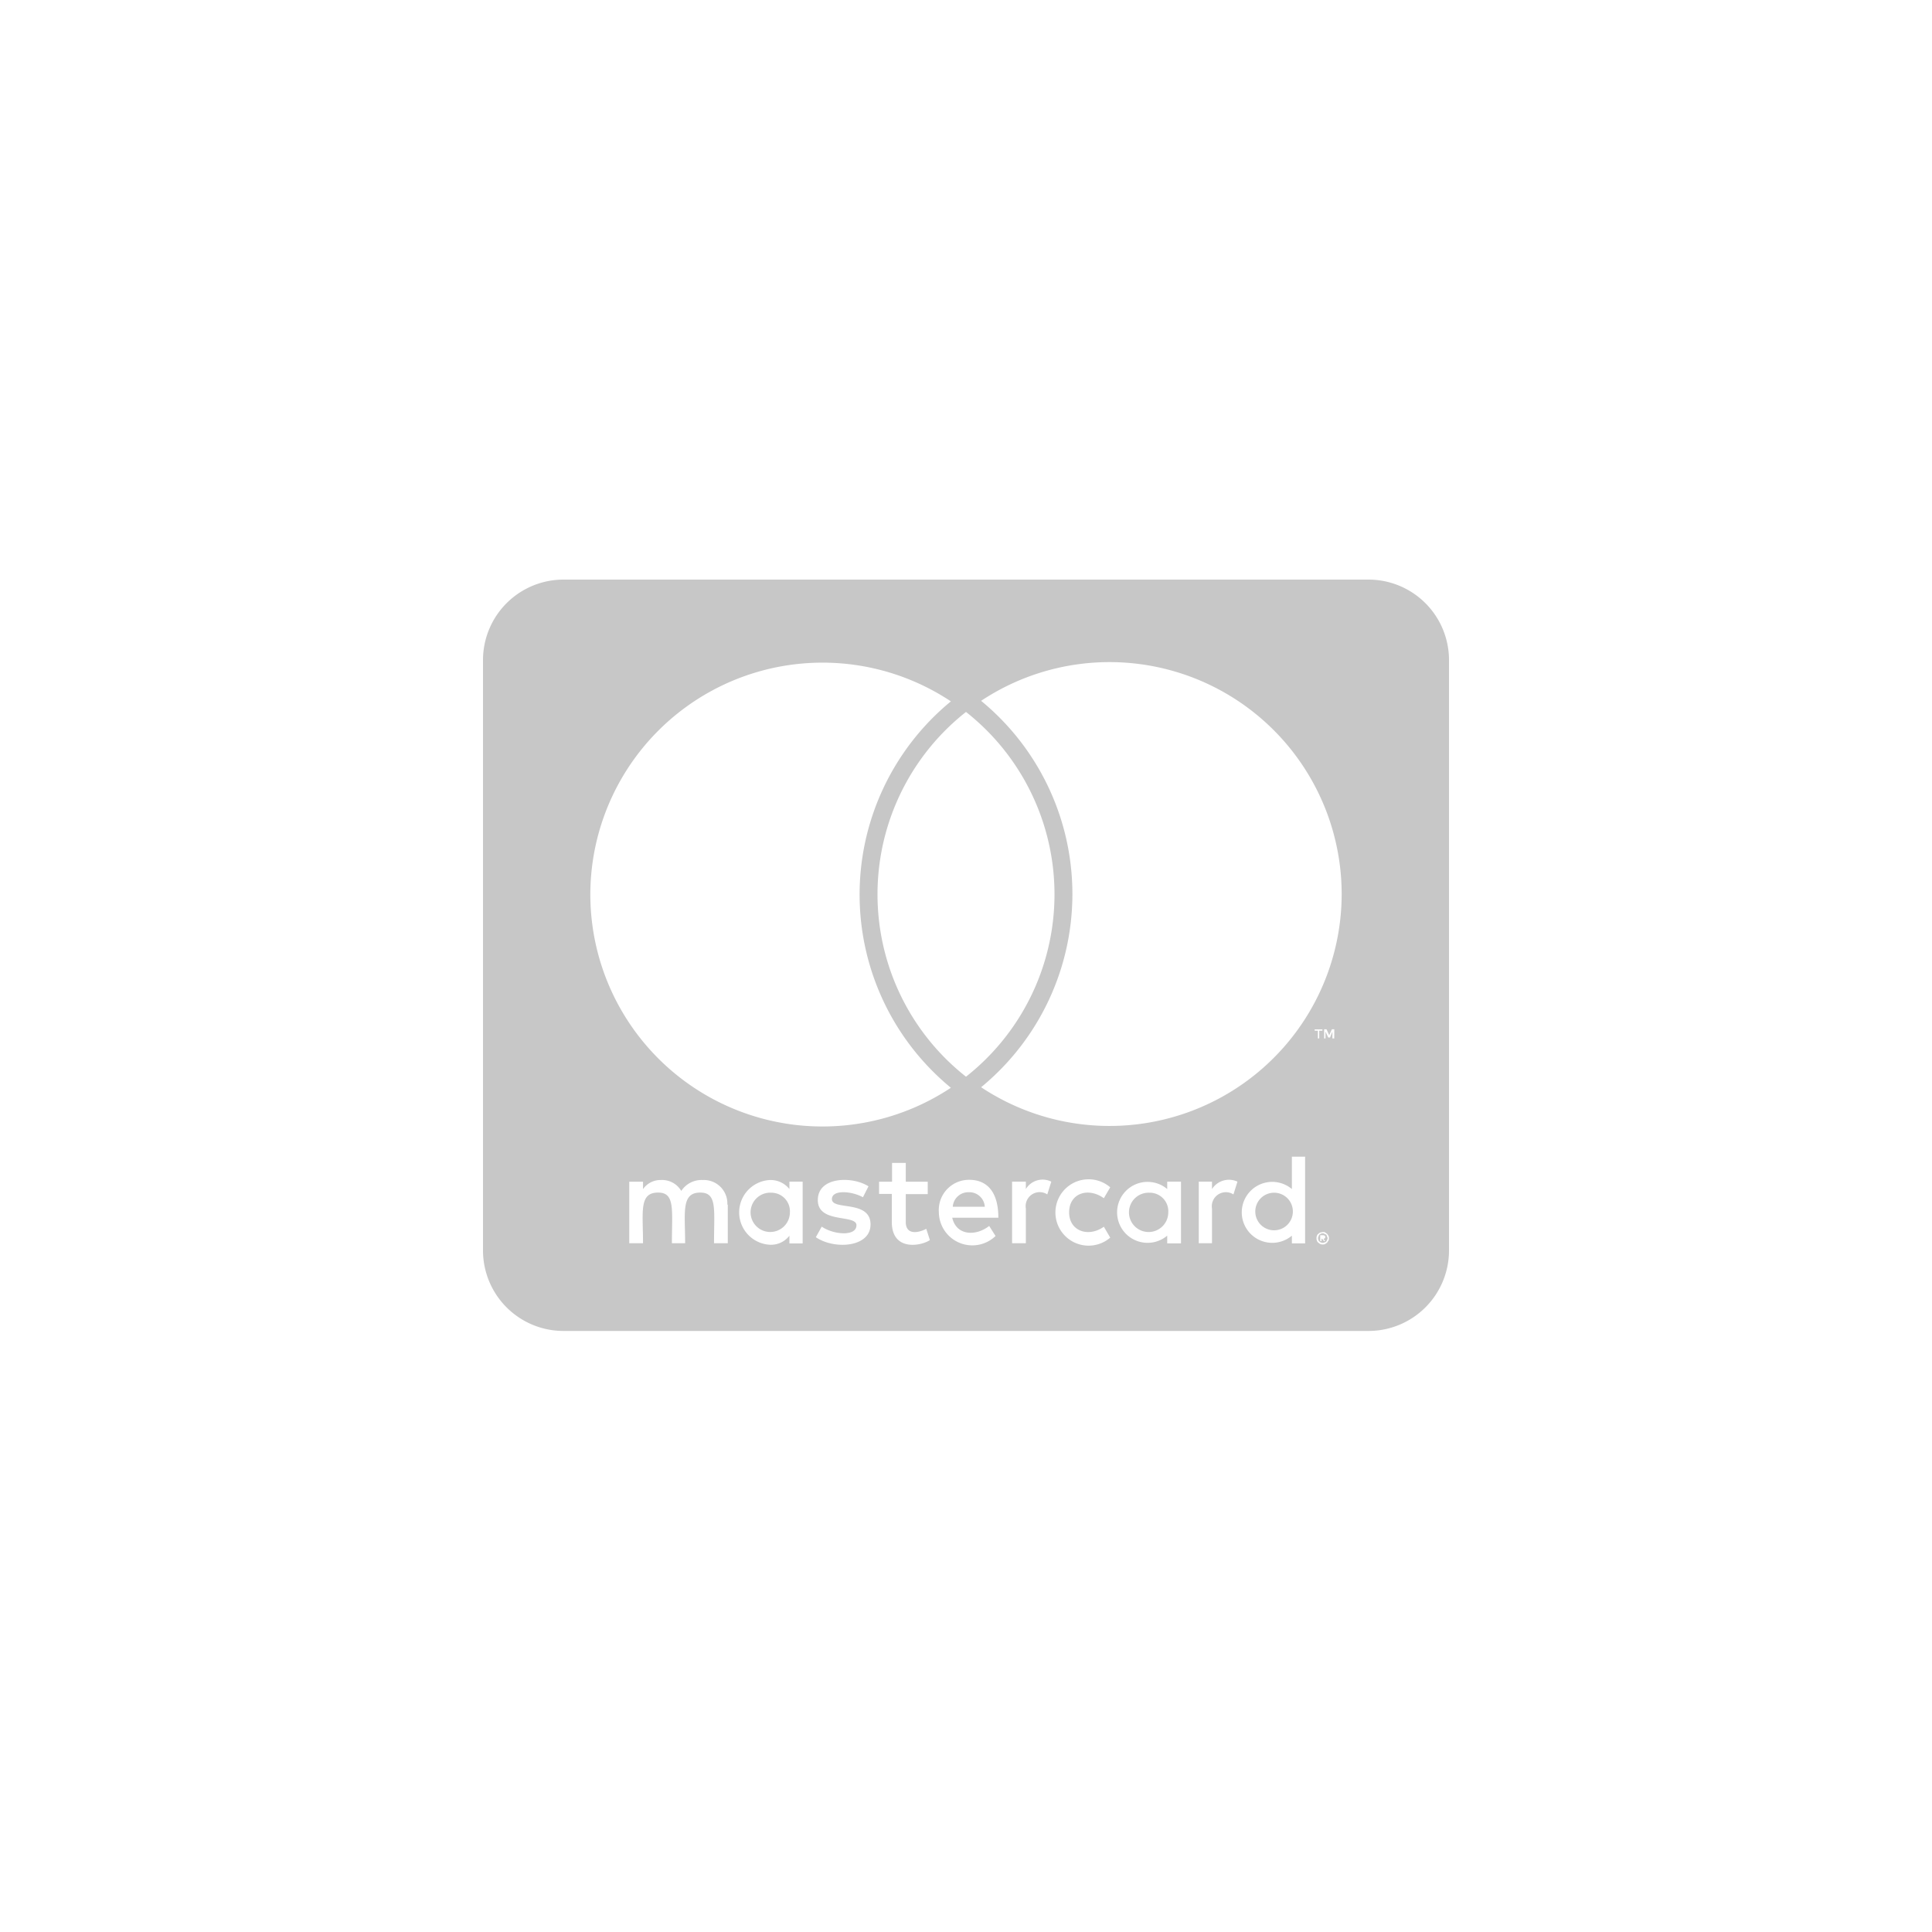 <svg xmlns="http://www.w3.org/2000/svg" width="40" height="40" viewBox="0 0 40 40"><defs><style>.a{fill:none;}.b{fill:#c7c7c7;}</style></defs><rect class="a" width="40" height="40"/><path class="b" d="M16.767,46.1a.389.389,0,1,1-.389-.406A.388.388,0,0,1,16.767,46.1ZM5.976,45.694a.407.407,0,1,0,.378.406A.384.384,0,0,0,5.976,45.694Zm4.08-.01a.322.322,0,0,0-.33.3h.663A.319.319,0,0,0,10.056,45.684Zm3.743.01a.407.407,0,1,0,.389.406A.384.384,0,0,0,13.8,45.694Zm3.677.906c0,.01.01.017.01.038s-.01.017-.01.038a.122.122,0,0,0-.017.028.045.045,0,0,1-.038.017c-.01.01-.017.01-.038.01a.069.069,0,0,1-.038-.01c-.01,0-.017-.01-.028-.017s-.017-.017-.017-.028a.063.063,0,0,1-.01-.038c0-.017,0-.028.01-.038a.065.065,0,0,1,.017-.038.122.122,0,0,1,.028-.017.063.063,0,0,1,.038-.01c.017,0,.028,0,.038.01s.028.01.038.017S17.465,46.583,17.476,46.6Zm-.076.049c.017,0,.017-.01.028-.01a.042.042,0,0,0,0-.056c-.01,0-.017-.01-.038-.01h-.056v.122h.028v-.049h.01l.038.049h.028l-.038-.045ZM20,34.667V46.889a1.667,1.667,0,0,1-1.667,1.667H1.667A1.667,1.667,0,0,1,0,46.889V34.667A1.667,1.667,0,0,1,1.667,33H18.333A1.667,1.667,0,0,1,20,34.667ZM2.222,39.514a4.807,4.807,0,0,0,7.465,4.007,5.178,5.178,0,0,1,0-8,4.807,4.807,0,0,0-7.465,4ZM10,43.292a4.807,4.807,0,0,0,0-7.552A4.807,4.807,0,0,0,10,43.292ZM5.059,45.941a.487.487,0,0,0-.51-.51.5.5,0,0,0-.444.226.46.46,0,0,0-.424-.226.441.441,0,0,0-.368.188v-.153H3.028V46.74h.285c0-.656-.087-1.049.313-1.049.354,0,.285.354.285,1.049h.274c0-.635-.087-1.049.313-1.049.354,0,.285.347.285,1.049h.285v-.8Zm1.559-.476H6.344v.153a.5.5,0,0,0-.406-.187.671.671,0,0,0,0,1.34.481.481,0,0,0,.406-.187v.16h.274Zm1.406.889c0-.521-.8-.285-.8-.528,0-.2.413-.167.642-.038l.115-.226c-.326-.212-1.049-.208-1.049.285s.8.288.8.521-.469.2-.719.028l-.122.219c.389.264,1.132.208,1.132-.26Zm1.229.323-.076-.236c-.132.073-.424.153-.424-.142v-.576h.455v-.257H8.753v-.389H8.469v.389H8.2v.253h.264v.58c0,.611.6.5.785.378Zm.462-.465h.955c0-.562-.257-.785-.6-.785a.625.625,0,0,0-.632.67.693.693,0,0,0,1.174.493l-.132-.208C10.2,46.6,9.8,46.583,9.715,46.212Zm2.052-.747a.407.407,0,0,0-.528.153v-.153h-.285V46.74h.285v-.719a.29.29,0,0,1,.444-.292l.083-.264Zm.368.635c0-.4.4-.524.719-.292l.132-.226a.687.687,0,1,0,0,1.042l-.132-.226C12.535,46.625,12.135,46.49,12.135,46.1Zm2.316-.635h-.285v.153a.631.631,0,1,0,0,.965v.16h.285Zm1.17,0a.417.417,0,0,0-.528.153v-.153h-.274V46.74h.274v-.719a.291.291,0,0,1,.444-.292l.083-.264Zm1.4-.517h-.274v.67a.631.631,0,1,0,0,.965v.16h.274v-1.8Zm.264-2.608v.16h.028v-.16h.066v-.028h-.16v.028Zm.229,4.3a.106.106,0,0,0-.01-.056c-.01-.01-.017-.028-.028-.038s-.028-.017-.038-.028-.038-.01-.056-.01a.369.369,0,0,1-.049.01.181.181,0,0,0-.038.028.054.054,0,0,0-.028.038.106.106,0,0,0-.01.056.1.1,0,0,0,.01.049.054.054,0,0,0,.028.038.12.12,0,0,0,.038.028.094.094,0,0,0,.049.01.106.106,0,0,0,.056-.01c.01-.01.028-.017.038-.028s.017-.028.028-.038A.1.1,0,0,0,17.514,46.639Zm.111-4.33h-.049l-.056.122-.056-.122h-.049V42.5h.028v-.142l.056.122h.038l.049-.122V42.5h.038Zm.153-2.8a4.807,4.807,0,0,0-7.465-4,5.178,5.178,0,0,1,0,8,4.807,4.807,0,0,0,7.465-4Z" transform="translate(10 -21)"/></svg>